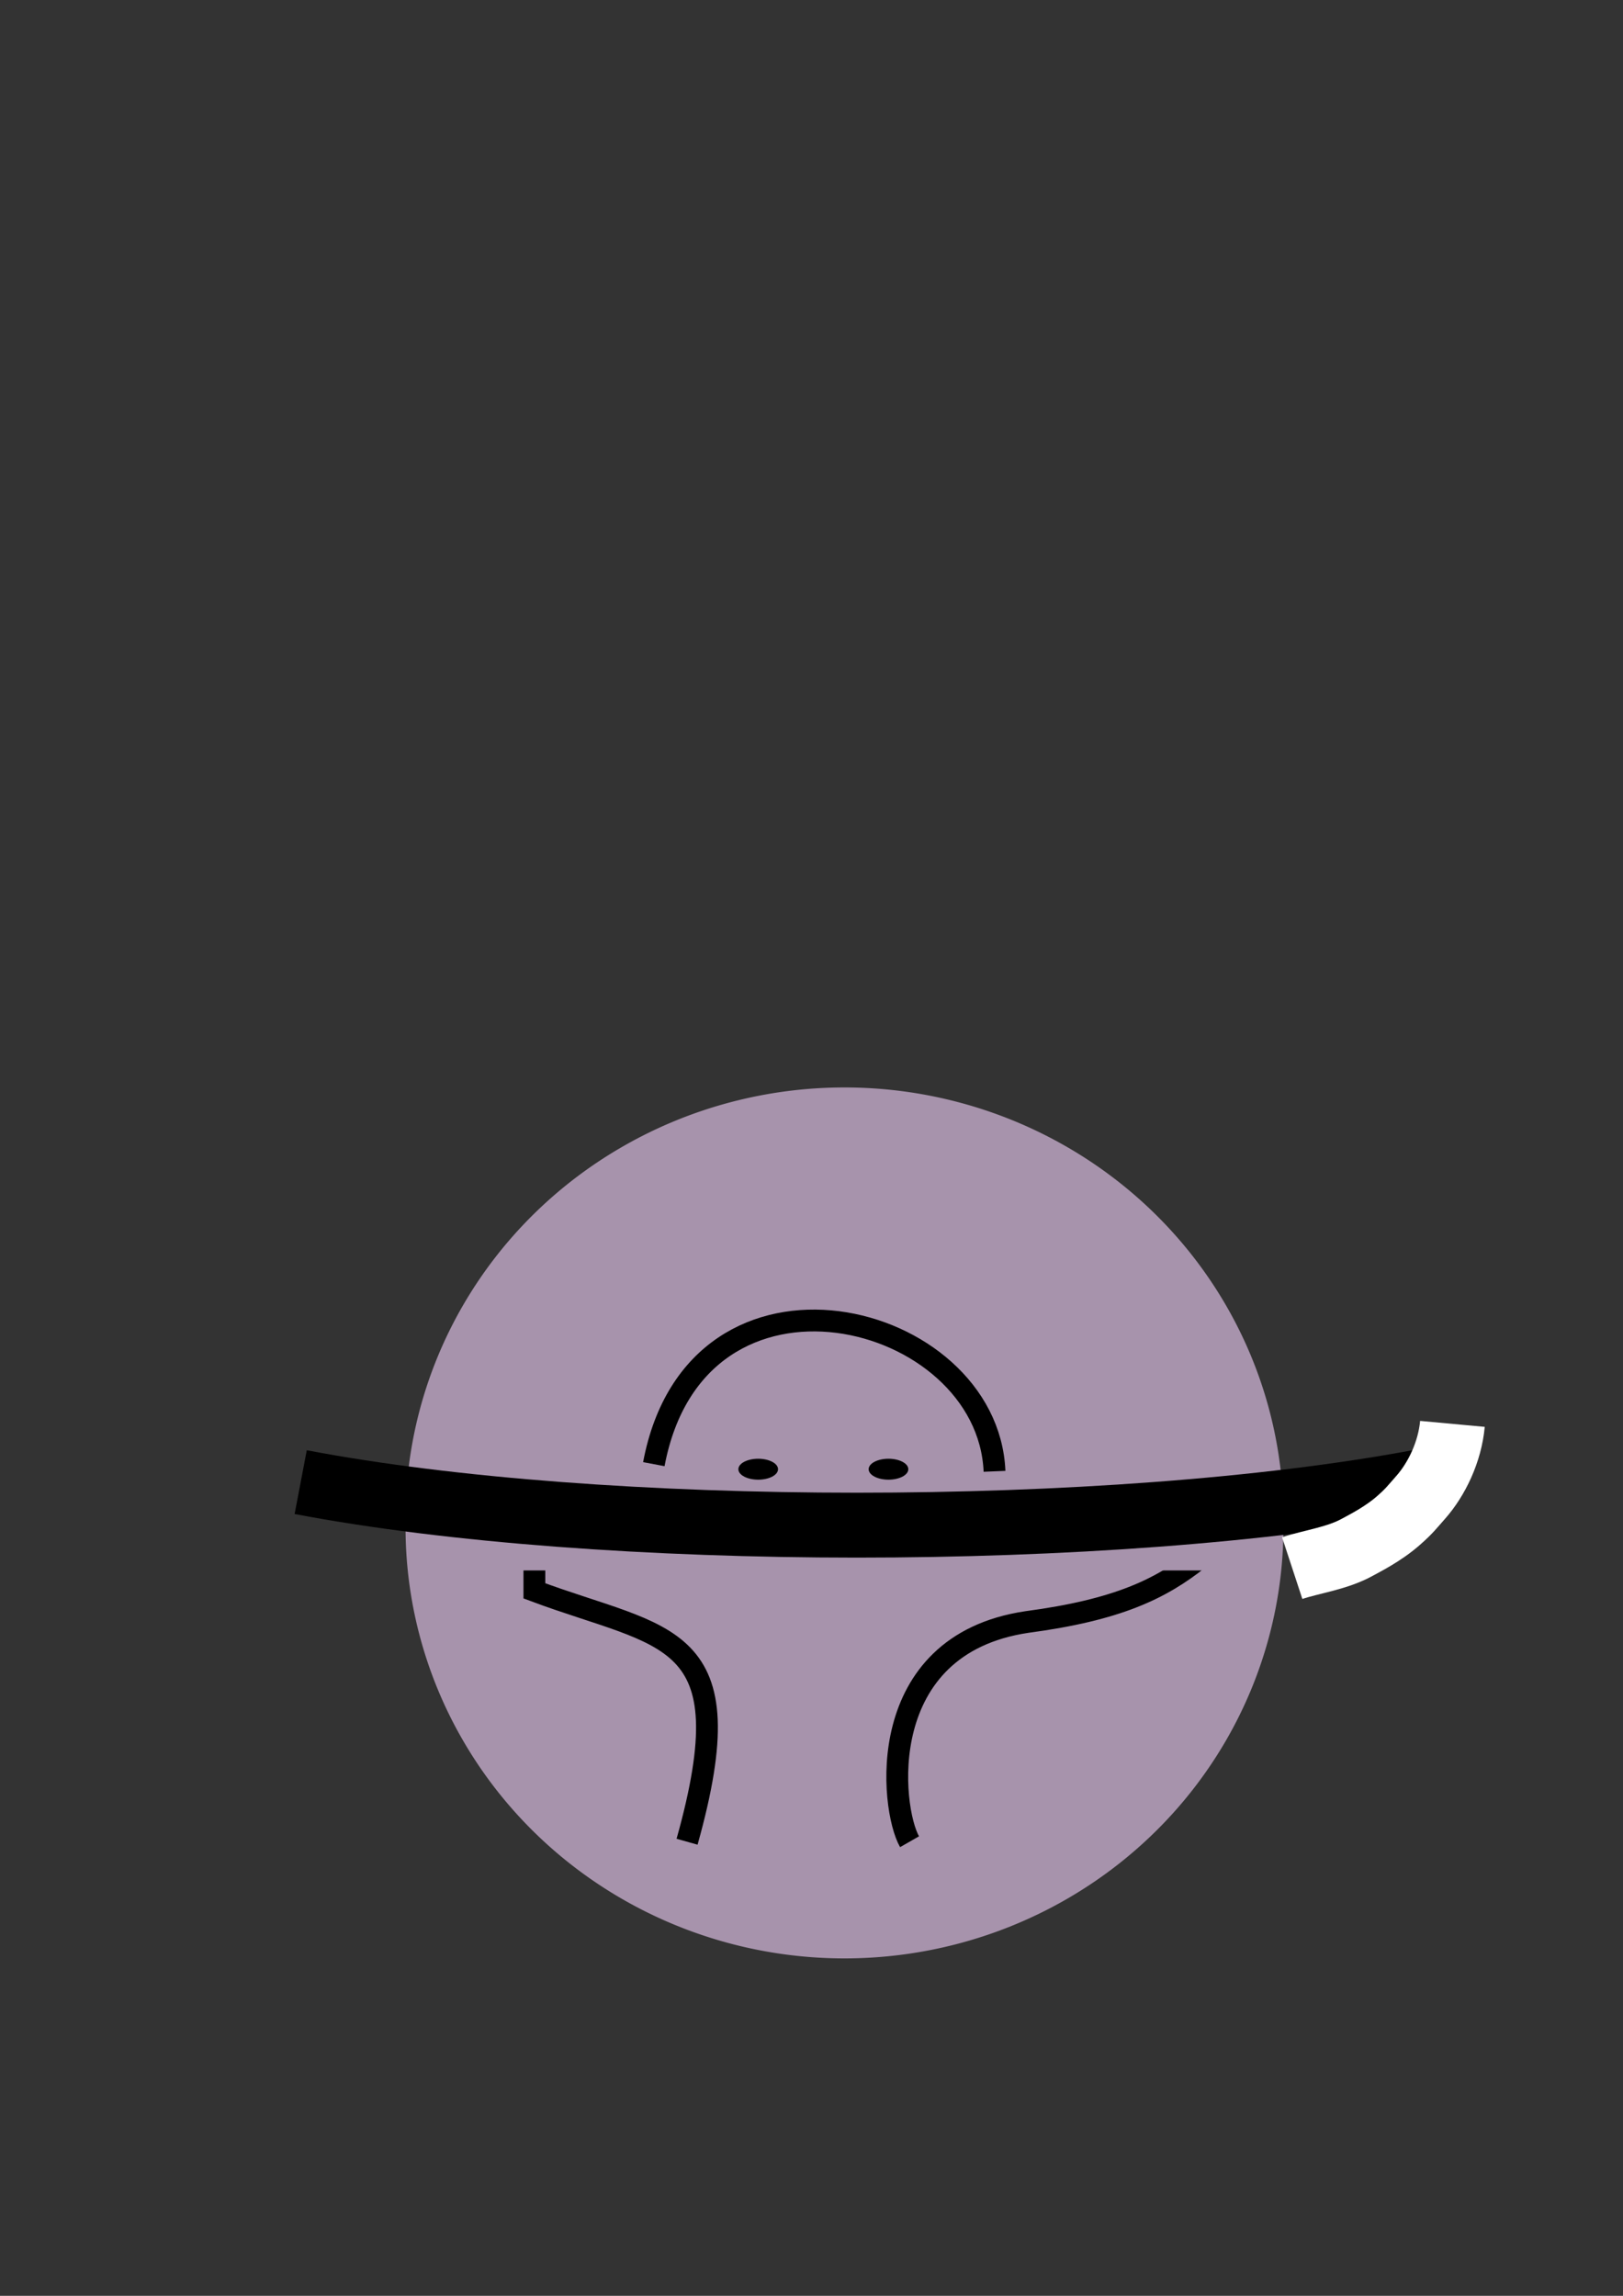 <?xml version="1.0" encoding="UTF-8" standalone="no"?>
<!-- Created with Inkscape (http://www.inkscape.org/) -->

<svg
   xmlns:dc="http://purl.org/dc/elements/1.1/"
   xmlns:cc="http://creativecommons.org/ns#"
   xmlns:rdf="http://www.w3.org/1999/02/22-rdf-syntax-ns#"
   xmlns:svg="http://www.w3.org/2000/svg"
   xmlns="http://www.w3.org/2000/svg"
   xmlns:sodipodi="http://sodipodi.sourceforge.net/DTD/sodipodi-0.dtd"
   xmlns:inkscape="http://www.inkscape.org/namespaces/inkscape"
   width="744.094"
   height="1052.362"
   id="svg2"
   version="1.1"
   inkscape:version="0.48.4 r9939"
   sodipodi:docname="logo5.svg">
  <rect width="100%" height="100%" fill="#333333" stroke="none"/>
  <defs
     id="defs4" />
  <sodipodi:namedview
     id="base"
     pagecolor="#ffffff"
     bordercolor="#666666"
     borderopacity="1.0"
     inkscape:pageopacity="0.0"
     inkscape:pageshadow="2"
     inkscape:zoom="1.4"
     inkscape:cx="535.87372"
     inkscape:cy="451.59534"
     inkscape:document-units="px"
     inkscape:current-layer="layer1"
     showgrid="false"
     inkscape:window-width="1920"
     inkscape:window-height="1174"
     inkscape:window-x="0"
     inkscape:window-y="0"
     inkscape:window-maximized="1">
    <inkscape:grid
       type="xygrid"
       id="grid5423" />
  </sodipodi:namedview>
  <g
     inkscape:label="Layer 1"
     inkscape:groupmode="layer"
     id="layer1">
    <path
       sodipodi:type="arc"
       style="fill:#a793ac;fill-opacity:1;stroke:none"
       id="path3795-7-6"
       sodipodi:cx="300.01532"
       sodipodi:cy="676.08038"
       sodipodi:rx="10.101525"
       sodipodi:ry="9.0913725"
       d="m 310.117,676.08 a 10.102,9.091 0 1 1 -20.203,0 10.102,9.091 0 1 1 20.203,0 z"
       transform="matrix(19.921,0,0,21.741,-5589.435,-14000.575)" />
    <g
       id="g5476"
       transform="translate(2,-8)">
      <g
         id="g5499"
         transform="translate(0,-12)">
        <path
           style="fill:none;stroke:#000000;stroke-width:10;stroke-linecap:butt;stroke-linejoin:miter;stroke-miterlimit:4;stroke-opacity:1;stroke-dasharray:none"
           d="m 415,864.219 c -8.769,-15.348 -16.783,-90.196 53.735,-100.705 41.654,-5.542 61.517,-15.121 79.265,-29.295 l -305,0 0,15 c 60.211,22.511 97.305,17.656 70,115"
           id="path5418"
           inkscape:connector-curvature="0"
           sodipodi:nodetypes="cccccc" />
        <path
           sodipodi:nodetypes="cc"
           style="fill:none;stroke:#a793ac;stroke-width:15;stroke-linecap:butt;stroke-linejoin:miter;stroke-miterlimit:4;stroke-opacity:1;stroke-dasharray:none"
           d="m 565,732.362 -360,0"
           id="path5474"
           inkscape:connector-curvature="0" />
      </g>
    </g>
    <g
       id="g5503"
       transform="translate(7.059,-3.536)">
      <path
         sodipodi:nodetypes="cc"
         inkscape:connector-curvature="0"
         id="path3791"
         d="m 292.701,674.682 c 19.616,-104.165 153.072,-70.669 156.195,3.283"
         style="fill:none;stroke:#000000;stroke-width:10;stroke-linecap:butt;stroke-linejoin:miter;stroke-miterlimit:4;stroke-opacity:1;stroke-dasharray:none" />
      <path
         transform="matrix(0.9,0,0,0.528,130.267,320.027)"
         d="m 310.117,676.08 c 0,5.021 -4.523,9.091 -10.102,9.091 -5.579,0 -10.102,-4.07 -10.102,-9.091 0,-5.021 4.523,-9.091 10.102,-9.091 5.579,0 10.102,4.07 10.102,9.091 z"
         sodipodi:ry="9.0913725"
         sodipodi:rx="10.101525"
         sodipodi:cy="676.08038"
         sodipodi:cx="300.01532"
         id="path3795"
         style="fill:#000000;fill-opacity:1;stroke:none"
         sodipodi:type="arc" />
      <path
         transform="matrix(0.9,0,0,0.528,70.542,320.027)"
         d="m 310.117,676.08 c 0,5.021 -4.523,9.091 -10.102,9.091 -5.579,0 -10.102,-4.07 -10.102,-9.091 0,-5.021 4.523,-9.091 10.102,-9.091 5.579,0 10.102,4.07 10.102,9.091 z"
         sodipodi:ry="9.0913725"
         sodipodi:rx="10.101525"
         sodipodi:cy="676.08038"
         sodipodi:cx="300.01532"
         id="path3795-7"
         style="fill:#000000;fill-opacity:1;stroke:none"
         sodipodi:type="arc" />
    </g>
    <path
       style="fill:none;stroke:#000000;stroke-width:29.749;stroke-linecap:butt;stroke-linejoin:miter;stroke-miterlimit:4;stroke-opacity:1;stroke-dasharray:none"
       d="m 137.86,679.38 c 137.857,26.27 371.121,26.352 512.612,-0.032"
       id="path3771"
       inkscape:connector-curvature="0"
       sodipodi:nodetypes="cc" />
    <path
       sodipodi:nodetypes="csssc"
       inkscape:connector-curvature="0"
       id="path5541"
       d="m 592.437,718.793 c 9.214,-3.029 20.791,-4.492 29.987,-9.632 2.901,-1.622 11.653,-5.909 18.851,-12.279 4.99,-4.416 5.912,-5.828 10.007,-10.452 7.413,-8.37 13.43,-20.887 14.613,-33.746"
       style="fill:none;stroke:#ffffff;stroke-width:29.749;stroke-linecap:butt;stroke-linejoin:miter;stroke-miterlimit:1;stroke-opacity:1;stroke-dasharray:none" />
  </g>
</svg>
